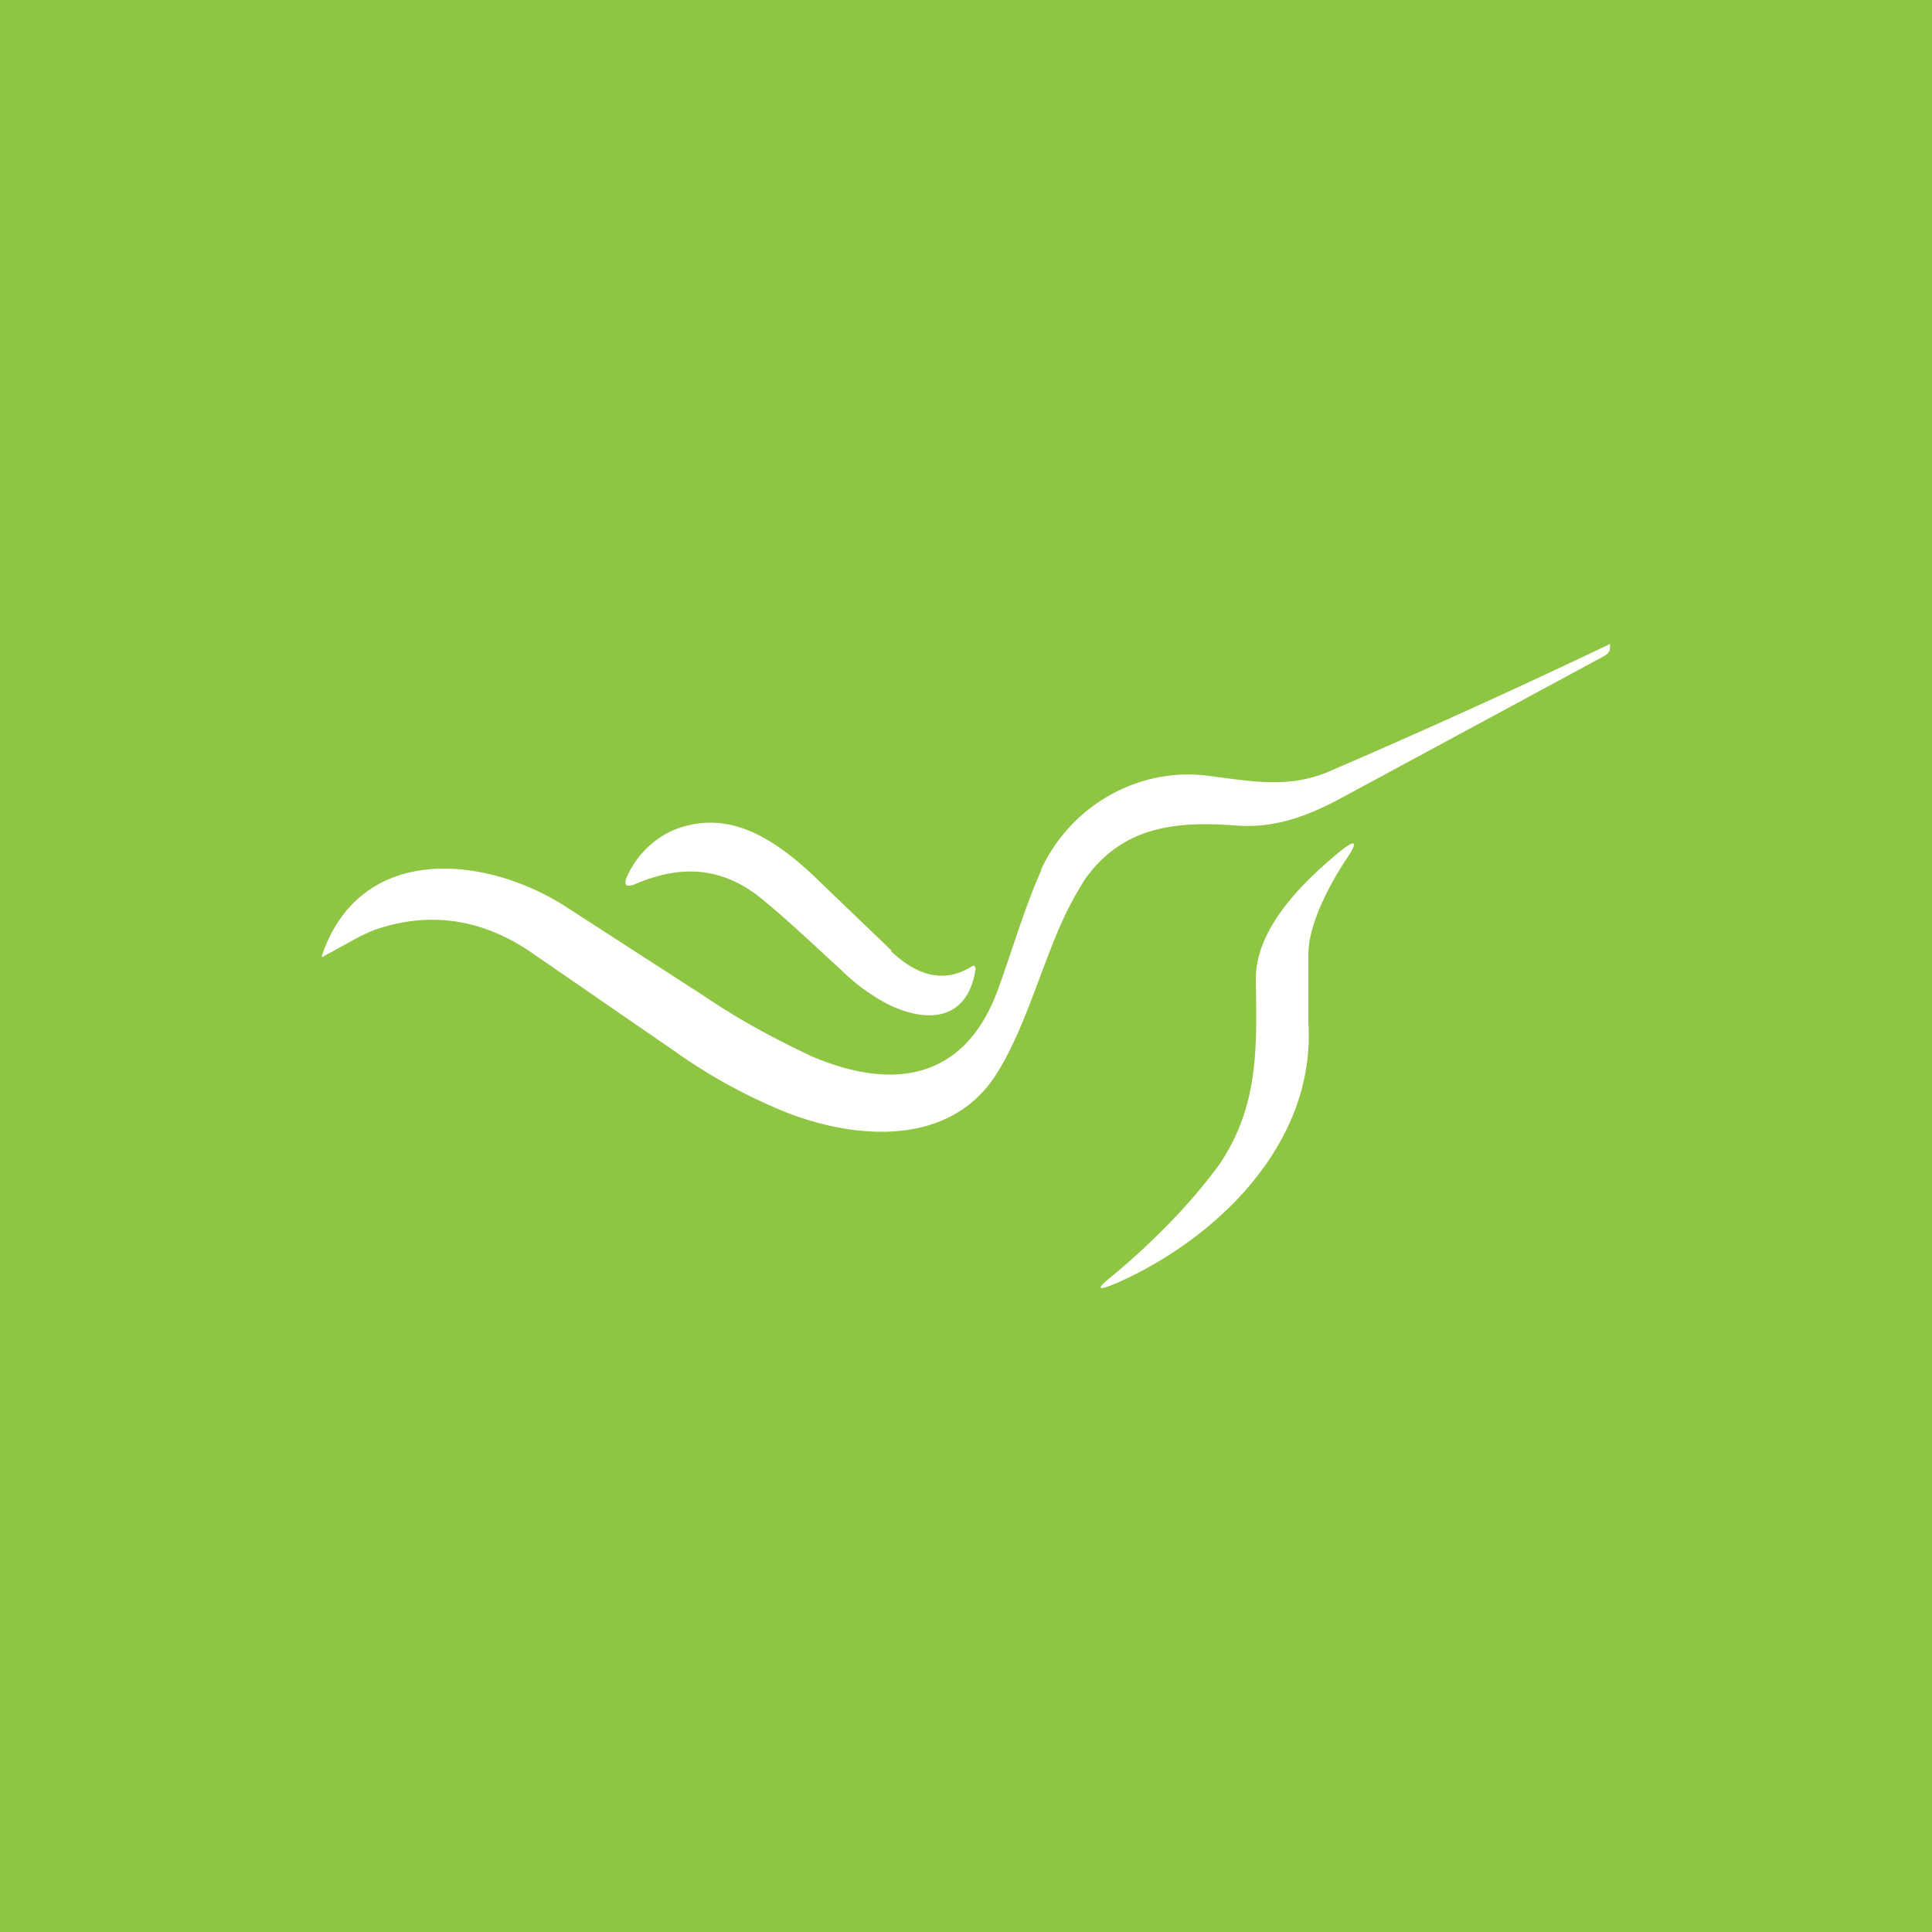 <!-- by TradingView --><svg width="18" height="18" viewBox="0 0 18 18" xmlns="http://www.w3.org/2000/svg"><path fill="#8EC543" d="M0 0h18v18H0z"/><path d="M9.7 8.1c.29-.62.94-.96 1.57-.87.4.05.75.12 1.13-.05A74.12 74.12 0 0 0 15 6v.04c0 .03-.02.05-.05.07l-2.5 1.35c-.31.16-.6.26-.95.23-.55-.04-1.04.01-1.39.5-.07.11-.15.25-.23.43-.2.46-.34.97-.58 1.36-.45.75-1.42.63-2.08.34a5.09 5.09 0 0 1-.94-.53l-1.35-.93c-.45-.3-.93-.37-1.43-.2-.16.06-.31.16-.47.24C3 8.93 3 8.91 3 8.9c.36-1.05 1.52-.93 2.26-.46l1.3.84c.34.23.68.41 1 .56.72.31 1.41.25 1.73-.6.14-.38.25-.77.41-1.13Z" fill="#FFFFFE"/><path d="M8.3 8.86c.22.21.48.32.76.14a.02.02 0 0 1 .02 0l.01.02c-.07.5-.46.51-.81.34a1.82 1.82 0 0 1-.44-.32c-.23-.21-.46-.43-.7-.63-.39-.34-.79-.36-1.23-.17-.08.03-.1 0-.07-.07a.86.86 0 0 1 .42-.43c.5-.21.92.05 1.3.4l.75.72ZM12.56 7.98c-.15.22-.36.6-.37.89v.66c.07 1.14-.88 2.03-1.8 2.43-.17.07-.18.05-.03-.07.42-.35.75-.7 1-1.04.37-.55.35-1.09.34-1.73 0-.49.47-.93.8-1.2.13-.1.15-.08.06.06Z" fill="#FFFFFE"/></svg>